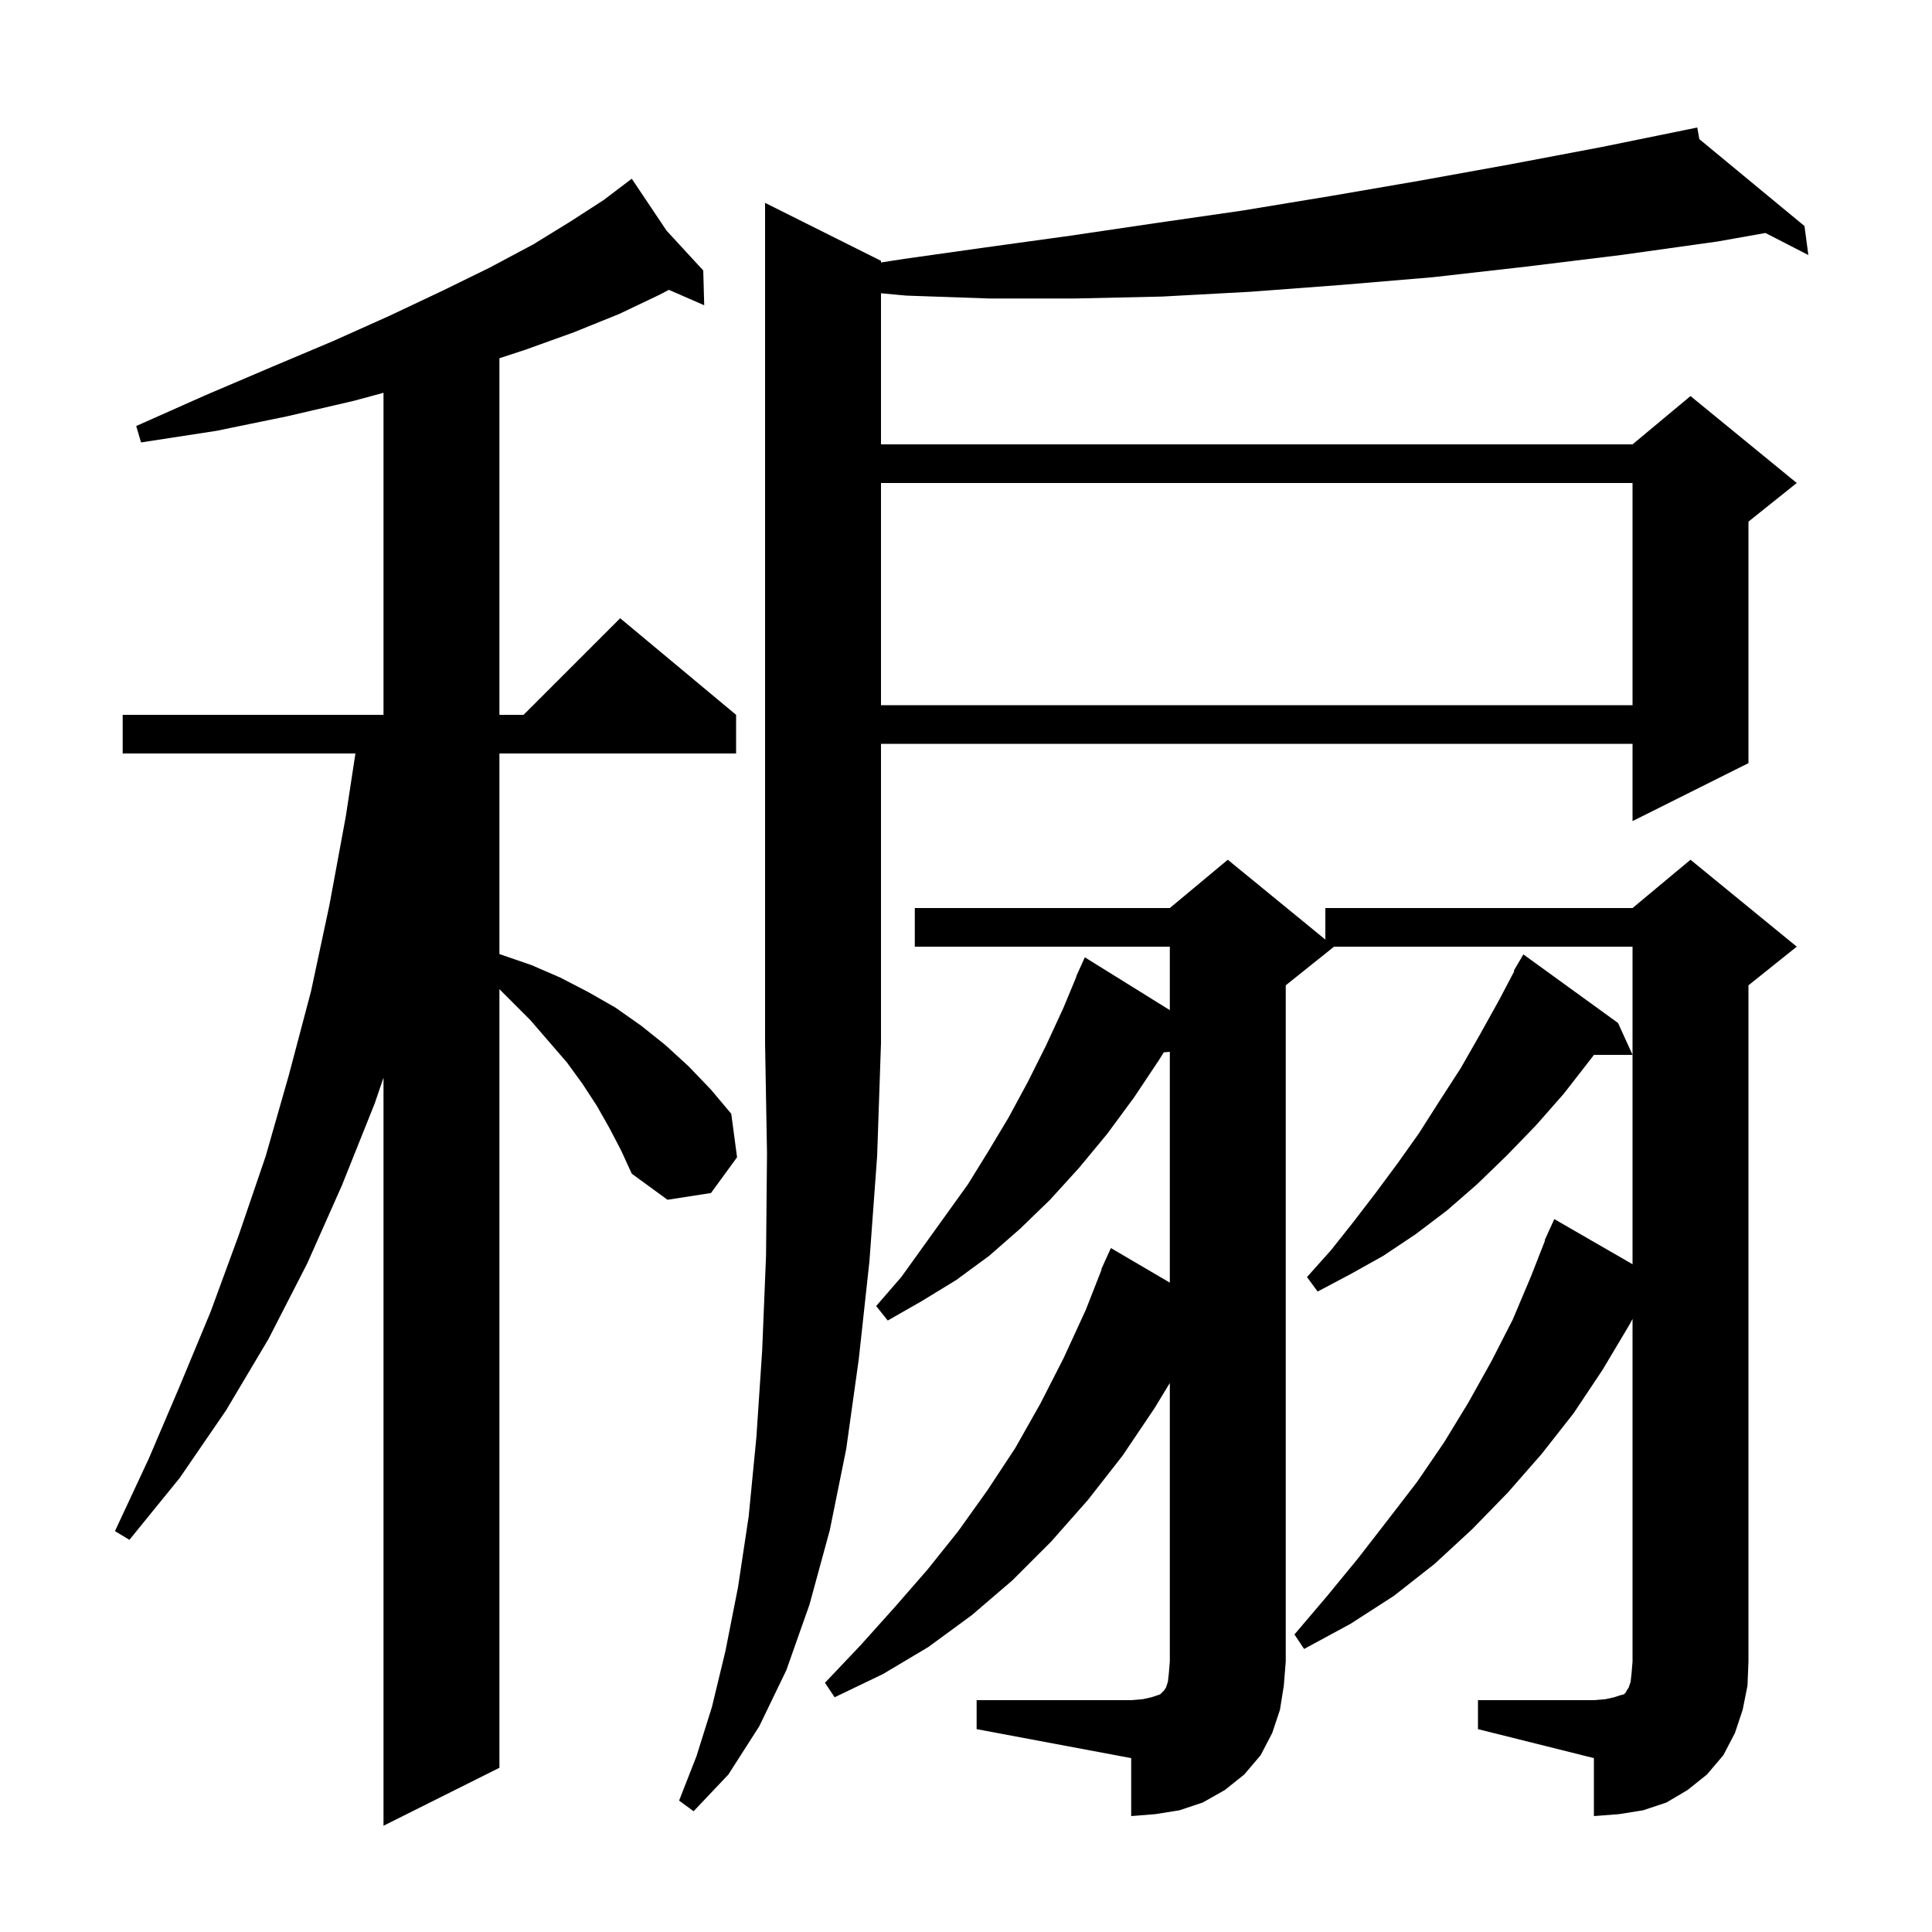 <svg xmlns="http://www.w3.org/2000/svg" xmlns:xlink="http://www.w3.org/1999/xlink" version="1.1" baseProfile="full" viewBox="0 0 200 200" width="200" height="200">
<g fill="black">
<path d="M 63.1 116.8 L 61.8 114.5 L 60.3 112.2 L 58.7 110.0 L 54.9 105.6 L 51.7 102.4 L 51.7 183.0 L 39.7 189.0 L 39.7 111.56 L 38.8 114.2 L 35.4 122.7 L 31.8 130.8 L 27.8 138.6 L 23.4 146.0 L 18.6 153.0 L 13.4 159.4 L 11.9 158.5 L 15.4 151.0 L 18.6 143.5 L 21.8 135.8 L 24.7 127.9 L 27.5 119.7 L 29.9 111.3 L 32.2 102.6 L 34.1 93.7 L 35.8 84.5 L 36.794 78.0 L 12.7 78.0 L 12.7 74.0 L 39.7 74.0 L 39.7 40.663 L 36.6 41.5 L 29.7 43.1 L 22.4 44.6 L 14.6 45.8 L 14.1 44.1 L 21.3 40.9 L 28.1 38.0 L 34.5 35.3 L 40.3 32.7 L 45.8 30.1 L 50.7 27.7 L 55.2 25.3 L 59.1 22.9 L 62.5 20.7 L 64.603 19.104 L 64.6 19.1 L 64.604 19.104 L 65.4 18.5 L 69.006 23.882 L 72.8 28.0 L 72.9 31.6 L 69.242 30.004 L 68.3 30.5 L 64.1 32.5 L 59.4 34.4 L 54.4 36.2 L 51.7 37.084 L 51.7 74.0 L 54.2 74.0 L 64.2 64.0 L 76.2 74.0 L 76.2 78.0 L 51.7 78.0 L 51.7 98.763 L 51.8 98.8 L 55.0 99.9 L 58.0 101.2 L 60.9 102.7 L 63.7 104.3 L 66.4 106.2 L 68.9 108.2 L 71.3 110.4 L 73.6 112.8 L 75.7 115.3 L 76.3 119.8 L 73.6 123.5 L 69.1 124.2 L 65.4 121.5 L 64.3 119.1 Z M 101.1 176.0 L 117.1 176.0 L 118.3 175.9 L 119.2 175.7 L 120.1 175.4 L 120.5 175.0 L 120.7 174.7 L 120.9 174.1 L 121.0 173.2 L 121.1 172.0 L 121.1 143.168 L 119.5 145.8 L 116.2 150.7 L 112.6 155.3 L 108.8 159.6 L 104.8 163.6 L 100.6 167.2 L 96.1 170.5 L 91.4 173.3 L 86.4 175.7 L 85.4 174.2 L 89.1 170.3 L 92.6 166.4 L 96.0 162.5 L 99.2 158.5 L 102.2 154.3 L 105.1 149.9 L 107.7 145.3 L 110.1 140.6 L 112.4 135.6 L 114.041 131.414 L 114.0 131.4 L 114.343 130.646 L 114.4 130.5 L 114.408 130.503 L 115.0 129.2 L 121.1 132.778 L 121.1 108.884 L 120.471 108.939 L 120.0 109.7 L 117.4 113.6 L 114.6 117.4 L 111.7 120.9 L 108.7 124.2 L 105.6 127.2 L 102.4 130.0 L 99.0 132.5 L 95.4 134.7 L 91.9 136.7 L 90.7 135.2 L 93.3 132.2 L 100.2 122.6 L 102.3 119.2 L 104.4 115.7 L 106.4 112.0 L 108.3 108.2 L 110.1 104.3 L 111.423 101.109 L 111.4 101.1 L 111.741 100.341 L 111.8 100.2 L 111.804 100.202 L 112.3 99.1 L 121.1 104.568 L 121.1 98.0 L 94.7 98.0 L 94.7 94.0 L 121.1 94.0 L 127.1 89.0 L 137.2 97.264 L 137.2 94.0 L 169.0 94.0 L 175.0 89.0 L 186.0 98.0 L 181.0 102.0 L 181.0 172.0 L 180.9 174.5 L 180.4 177.0 L 179.6 179.4 L 178.4 181.7 L 176.7 183.7 L 174.7 185.3 L 172.5 186.6 L 170.1 187.4 L 167.6 187.8 L 165.0 188.0 L 165.0 182.0 L 153.0 179.0 L 153.0 176.0 L 165.0 176.0 L 166.2 175.9 L 167.1 175.7 L 167.7 175.5 L 168.1 175.4 L 168.3 175.2 L 168.4 175.0 L 168.6 174.7 L 168.8 174.1 L 168.9 173.2 L 169.0 172.0 L 169.0 136.535 L 168.7 137.1 L 165.9 141.8 L 162.9 146.3 L 159.6 150.5 L 156.1 154.5 L 152.4 158.3 L 148.5 161.9 L 144.3 165.2 L 139.8 168.1 L 135.0 170.7 L 134.0 169.2 L 137.4 165.2 L 140.6 161.3 L 143.7 157.3 L 146.7 153.4 L 149.5 149.3 L 152.0 145.2 L 154.4 140.9 L 156.6 136.6 L 158.5 132.1 L 159.942 128.414 L 159.9 128.4 L 160.244 127.644 L 160.3 127.5 L 160.308 127.503 L 160.9 126.2 L 169.0 130.873 L 169.0 98.0 L 138.1 98.0 L 133.1 102.0 L 133.1 172.0 L 132.9 174.5 L 132.5 177.0 L 131.7 179.4 L 130.5 181.7 L 128.8 183.7 L 126.8 185.3 L 124.5 186.6 L 122.1 187.4 L 119.6 187.8 L 117.1 188.0 L 117.1 182.0 L 101.1 179.0 Z M 91.2 27.0 L 91.2 27.171 L 93.6 26.8 L 102.1 25.6 L 110.8 24.4 L 119.6 23.1 L 128.6 21.8 L 137.7 20.3 L 147.0 18.7 L 156.4 17.0 L 165.9 15.2 L 174.701 13.404 L 174.7 13.4 L 174.704 13.403 L 175.7 13.2 L 175.914 14.403 L 186.8 23.4 L 187.2 26.4 L 182.757 24.119 L 177.8 25.0 L 167.8 26.4 L 158.0 27.6 L 148.3 28.7 L 138.8 29.5 L 129.5 30.2 L 120.3 30.7 L 111.3 30.9 L 102.4 30.9 L 93.8 30.6 L 91.2 30.358 L 91.2 46.0 L 169.0 46.0 L 175.0 41.0 L 186.0 50.0 L 181.0 54.0 L 181.0 79.0 L 169.0 85.0 L 169.0 77.0 L 91.2 77.0 L 91.2 108.0 L 90.8 119.7 L 90.0 130.6 L 88.9 140.7 L 87.6 150.0 L 85.9 158.4 L 83.8 166.1 L 81.4 172.9 L 78.6 178.7 L 75.4 183.7 L 71.8 187.5 L 70.3 186.4 L 72.1 181.8 L 73.7 176.7 L 75.1 170.9 L 76.4 164.3 L 77.5 157.0 L 78.3 148.8 L 78.9 139.8 L 79.3 130.0 L 79.4 119.4 L 79.2 108.0 L 79.2 21.0 Z M 167.5 105.9 L 169.0 109.2 L 165.003 109.2 L 164.7 109.6 L 161.9 113.2 L 159.0 116.5 L 156.0 119.6 L 152.9 122.6 L 149.8 125.3 L 146.5 127.8 L 143.2 130.0 L 139.8 131.9 L 136.4 133.7 L 135.3 132.2 L 137.8 129.4 L 140.1 126.5 L 142.4 123.5 L 144.7 120.4 L 146.9 117.3 L 149.0 114.0 L 151.2 110.6 L 153.2 107.1 L 155.2 103.5 L 156.762 100.531 L 156.7 100.5 L 157.7 98.8 Z M 91.2 50.0 L 91.2 73.0 L 169.0 73.0 L 169.0 50.0 Z " />
</g>
</svg>
